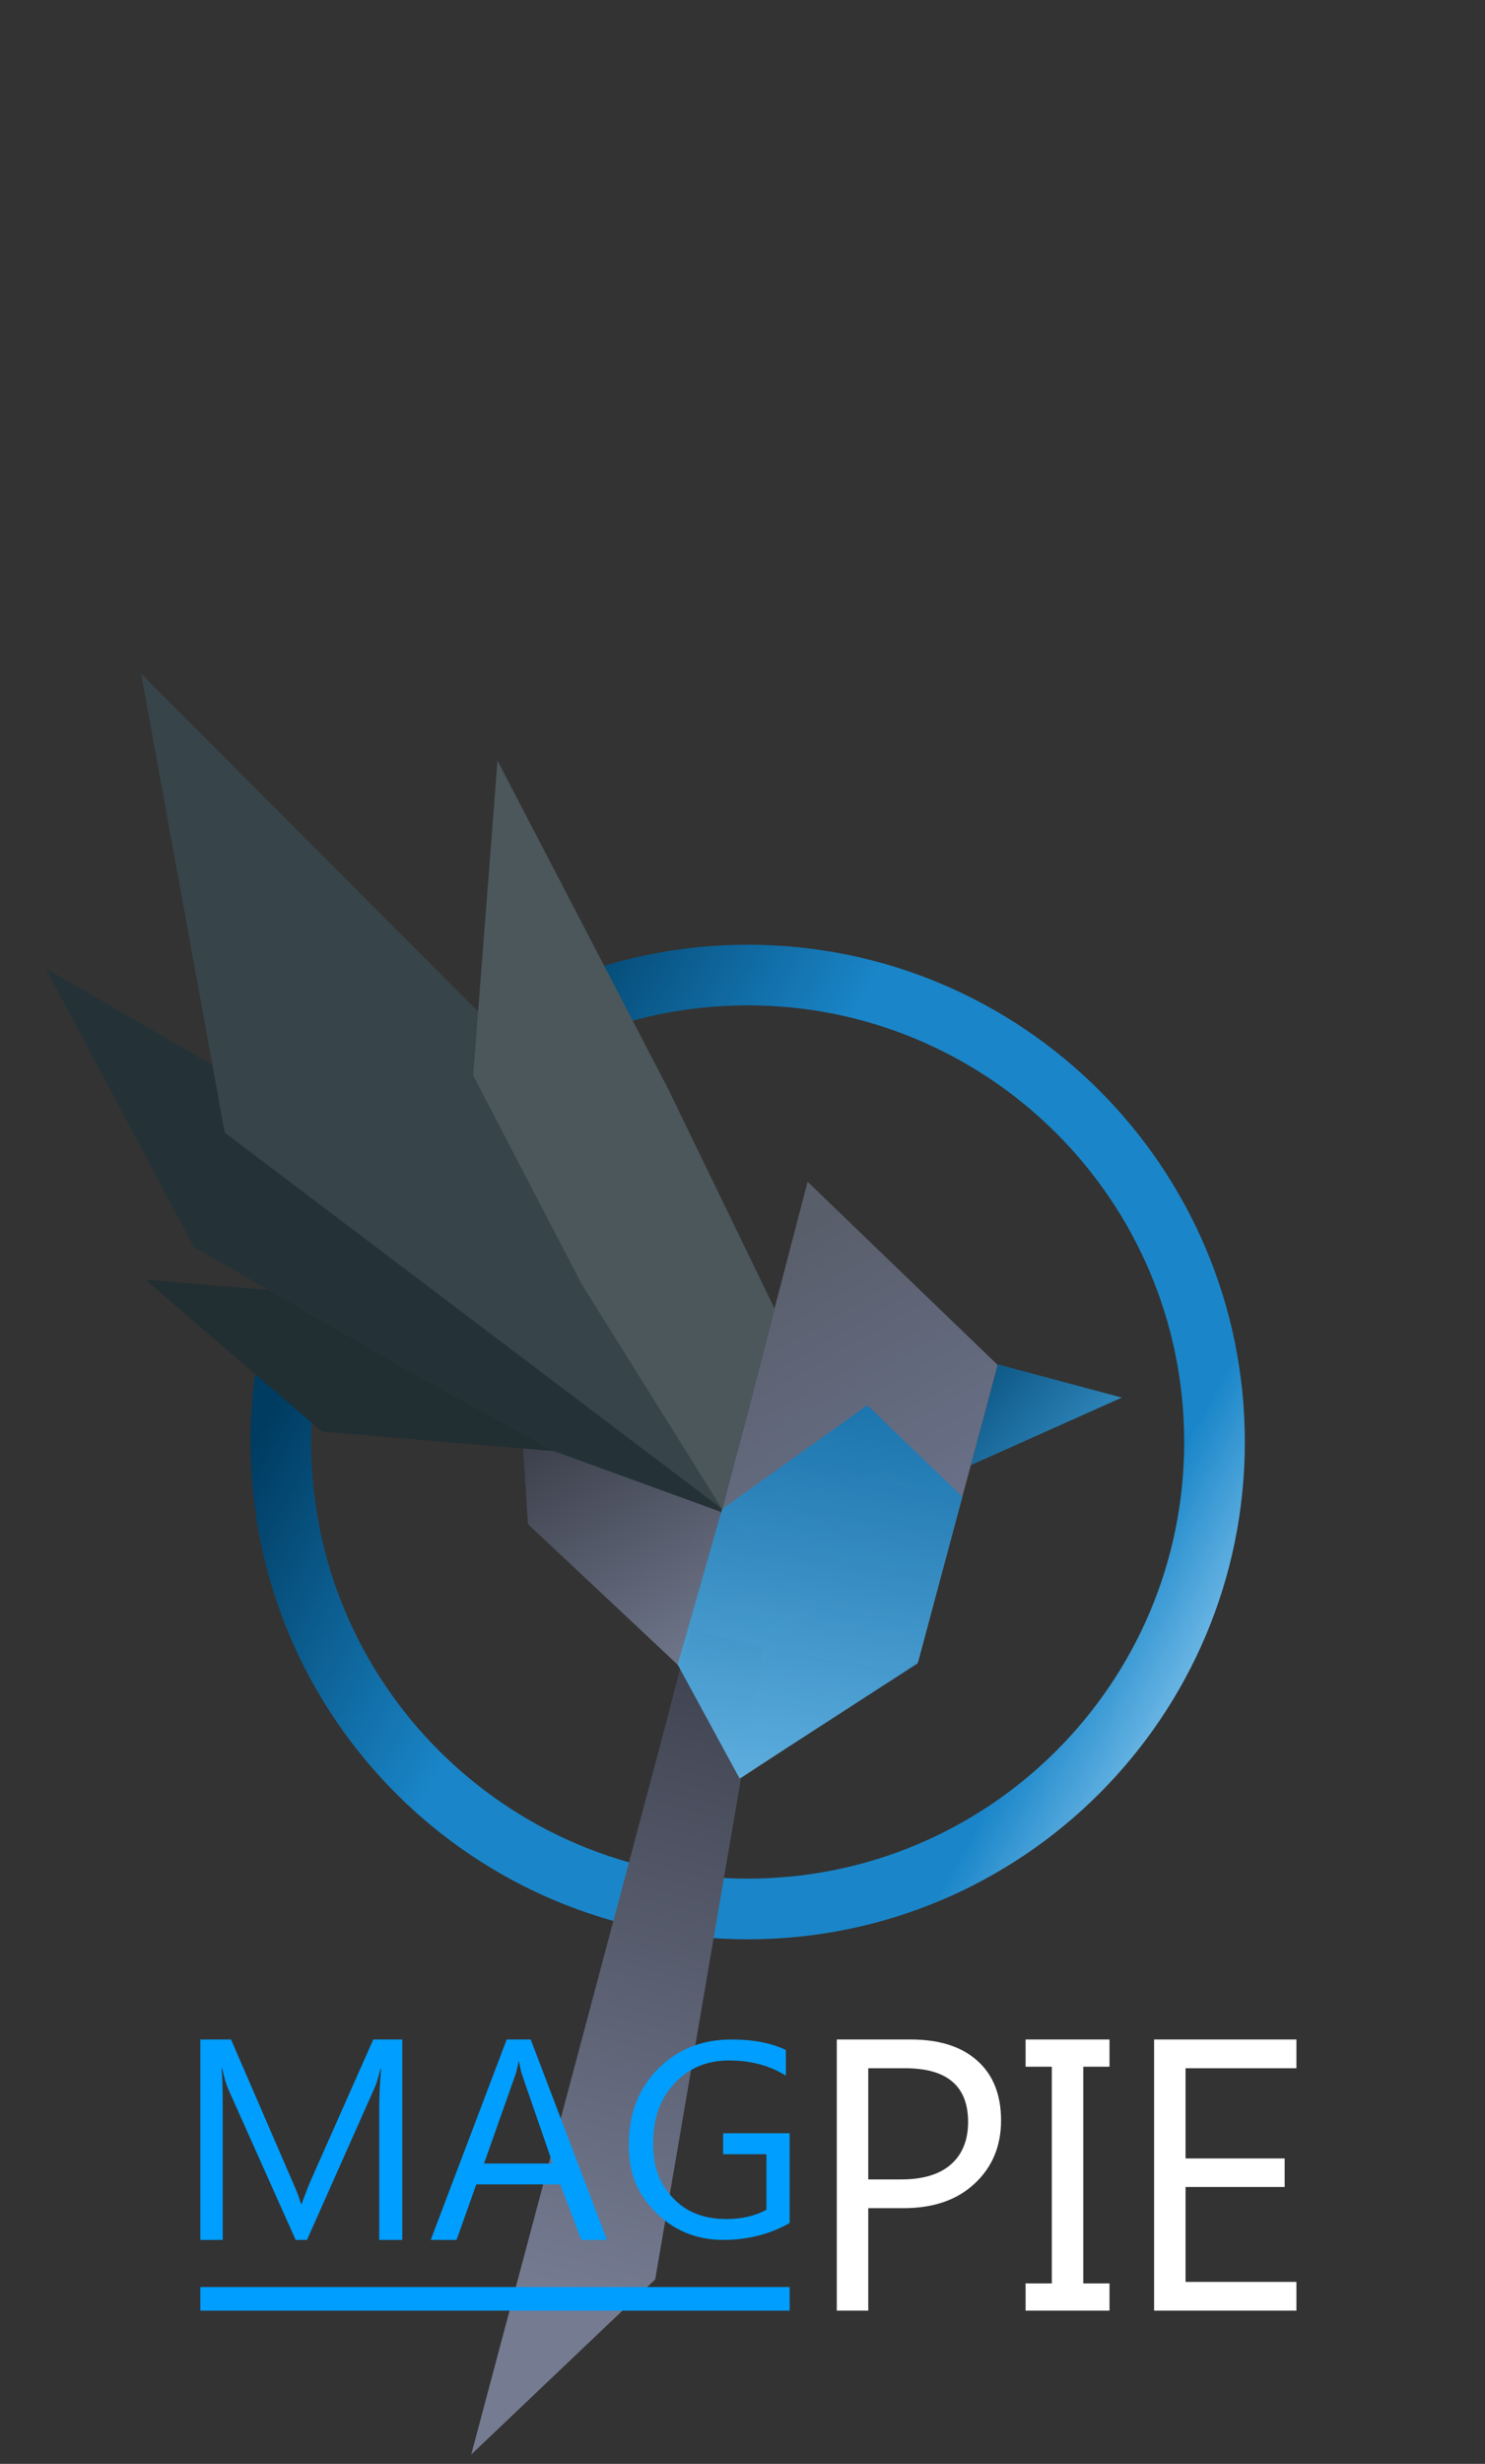 <svg width="126" height="209" viewBox="0 0 126 209" fill="none" xmlns="http://www.w3.org/2000/svg">
<rect x="0" y="0" width="126" height="209" fill="#333333" stroke="none"/>
<path fill-rule="evenodd" clip-rule="evenodd" d="M63.439 164.501C86.736 164.501 105.622 145.615 105.622 122.318C105.622 99.021 86.736 80.135 63.439 80.135C40.142 80.135 21.256 99.021 21.256 122.318C21.256 145.615 40.142 164.501 63.439 164.501ZM63.439 159.355C83.894 159.355 100.477 142.773 100.477 122.317C100.477 101.862 83.894 85.279 63.439 85.279C42.983 85.279 26.401 101.862 26.401 122.317C26.401 142.773 42.983 159.355 63.439 159.355Z" fill="url(#paint0_linear)"/>
<path d="M84.662 115.73L95.187 118.55L82.371 124.281L84.662 115.73Z" fill="url(#paint1_linear)"/>
<path d="M68.524 100.243L84.649 115.783L77.94 140.819L53.73 156.901L68.524 100.243Z" fill="url(#paint2_linear)"/>
<path d="M43.662 111.874L69.31 135.954L61.154 144.641L44.801 129.289L43.662 111.874Z" fill="url(#paint3_linear)"/>
<path d="M58.649 138.155L64.77 139.768L55.593 193.356L39.982 208.205L58.649 138.155Z" fill="url(#paint4_linear)"/>
<path d="M57.5 141.2L61.27 128.004L73.59 119.195L81.652 126.965L77.867 141.09L62.752 150.858L57.5 141.2Z" fill="url(#paint5_linear)"/>
<path d="M12.328 108.543L56.36 112.258L55.387 123.794L27.313 121.425L12.328 108.543Z" fill="#212E32"/>
<path d="M3.867 82.134L58.145 113.575L61.033 128.198L46.759 123.002L33.75 115.796L16.447 105.773L3.867 82.134Z" fill="#243237"/>
<path d="M11.971 57.144L65.722 111.001L63.54 119.5L61.27 128.001L19.064 96.069L11.971 57.144Z" fill="#374449"/>
<path d="M42.212 64.522L56.684 92.35L65.722 111.004L63.802 118.505L61.273 128.006L49.375 108.964L40.148 91.222L42.212 64.522Z" fill="#4B575B"/>
<path d="M17 194H67V196H17V194Z" fill="#009EFF"/>
<path d="M34.133 190H32.176V178.727C32.176 177.836 32.23 176.746 32.34 175.457H32.293C32.105 176.215 31.938 176.758 31.789 177.086L26.047 190H25.086L19.355 177.18C19.191 176.805 19.023 176.23 18.852 175.457H18.805C18.867 176.129 18.898 177.227 18.898 178.75V190H17V173H19.602L24.758 184.914C25.156 185.812 25.414 186.484 25.531 186.93H25.602C25.938 186.008 26.207 185.32 26.41 184.867L31.672 173H34.133V190Z" fill="#009EFF"/>
<path fill-rule="evenodd" clip-rule="evenodd" d="M51.5 190H49.32L47.539 185.289H40.414L38.738 190H36.547L42.992 173H45.031L51.5 190ZM46.895 183.52L44.301 176C44.215 175.766 44.129 175.391 44.043 174.875H43.996C43.918 175.352 43.828 175.727 43.727 176L41.07 183.52H46.895Z" fill="#009EFF"/>
<path d="M67 188.57C65.312 189.523 63.438 190 61.375 190C58.977 190 57.035 189.117 55.551 187.57C54.074 186.023 53.355 184.453 53.355 181.906C53.355 179.305 54.176 177.172 55.816 175.508C57.465 173.836 59.551 173 62.074 173C63.902 173 65.438 173.297 66.68 173.891V176.07C65.32 175.211 63.711 174.781 61.852 174.781C59.969 174.781 58.426 175.43 57.223 176.727C56.02 178.023 55.418 179.703 55.418 181.766C55.418 183.891 55.957 185.195 57.074 186.414C58.191 187.625 59.707 188.23 61.621 188.23C62.934 188.23 64.07 187.969 65.031 187.445V182.734H61.352V180.953H67V188.57Z" fill="#009EFF"/>
<path fill-rule="evenodd" clip-rule="evenodd" d="M73.67 187.307V196H71V173H77.262C79.698 173 81.584 173.599 82.919 174.796C84.265 175.994 84.938 177.683 84.938 179.865C84.938 182.046 84.191 183.832 82.697 185.222C81.213 186.612 79.206 187.307 76.674 187.307H73.67ZM73.67 175.438V184.869H76.467C78.311 184.869 79.714 184.447 80.678 183.602C81.653 182.746 82.141 181.543 82.141 179.993C82.141 176.956 80.361 175.438 76.801 175.438H73.67Z" fill="white"/>
<path d="M94.139 173V175.31H91.914V193.69H94.139V196H87.02V193.69H89.245V175.31H87.02V173H94.139Z" fill="white"/>
<path d="M110 196H97.922V173H110V175.438H100.592V183.089H109V185.51H100.592V193.562H110V196Z" fill="white"/>
<defs>
<linearGradient id="paint0_linear" x1="21.211" y1="105.329" x2="101.176" y2="149.192" gradientUnits="userSpaceOnUse">
<stop offset="0.094" stop-color="#003C61"/>
<stop offset="0.396" stop-color="#1A86C9"/>
<stop offset="0.854" stop-color="#1A86C9"/>
<stop offset="1" stop-color="#87C7EE"/>
</linearGradient>
<linearGradient id="paint1_linear" x1="82.361" y1="115.795" x2="95.296" y2="127.084" gradientUnits="userSpaceOnUse">
<stop stop-color="#09527F"/>
<stop offset="1" stop-color="#409DD6"/>
</linearGradient>
<linearGradient id="paint2_linear" x1="67.516" y1="104.391" x2="79.917" y2="125.886" gradientUnits="userSpaceOnUse">
<stop stop-color="#595E6B"/>
<stop offset="1" stop-color="#686F86"/>
</linearGradient>
<linearGradient id="paint3_linear" x1="43.54" y1="115.966" x2="58.421" y2="142.421" gradientUnits="userSpaceOnUse">
<stop stop-color="#2E313A"/>
<stop offset="1" stop-color="#72798E"/>
</linearGradient>
<linearGradient id="paint4_linear" x1="64.179" y1="139.609" x2="45.409" y2="209.659" gradientUnits="userSpaceOnUse">
<stop stop-color="#3D414E"/>
<stop offset="0.797" stop-color="#757B91"/>
</linearGradient>
<linearGradient id="paint5_linear" x1="62.526" y1="151.507" x2="69.151" y2="109.344" gradientUnits="userSpaceOnUse">
<stop stop-color="#5FAFDF"/>
<stop offset="1" stop-color="#0067A7" stop-opacity="0.88"/>
</linearGradient>
</defs>
</svg>
